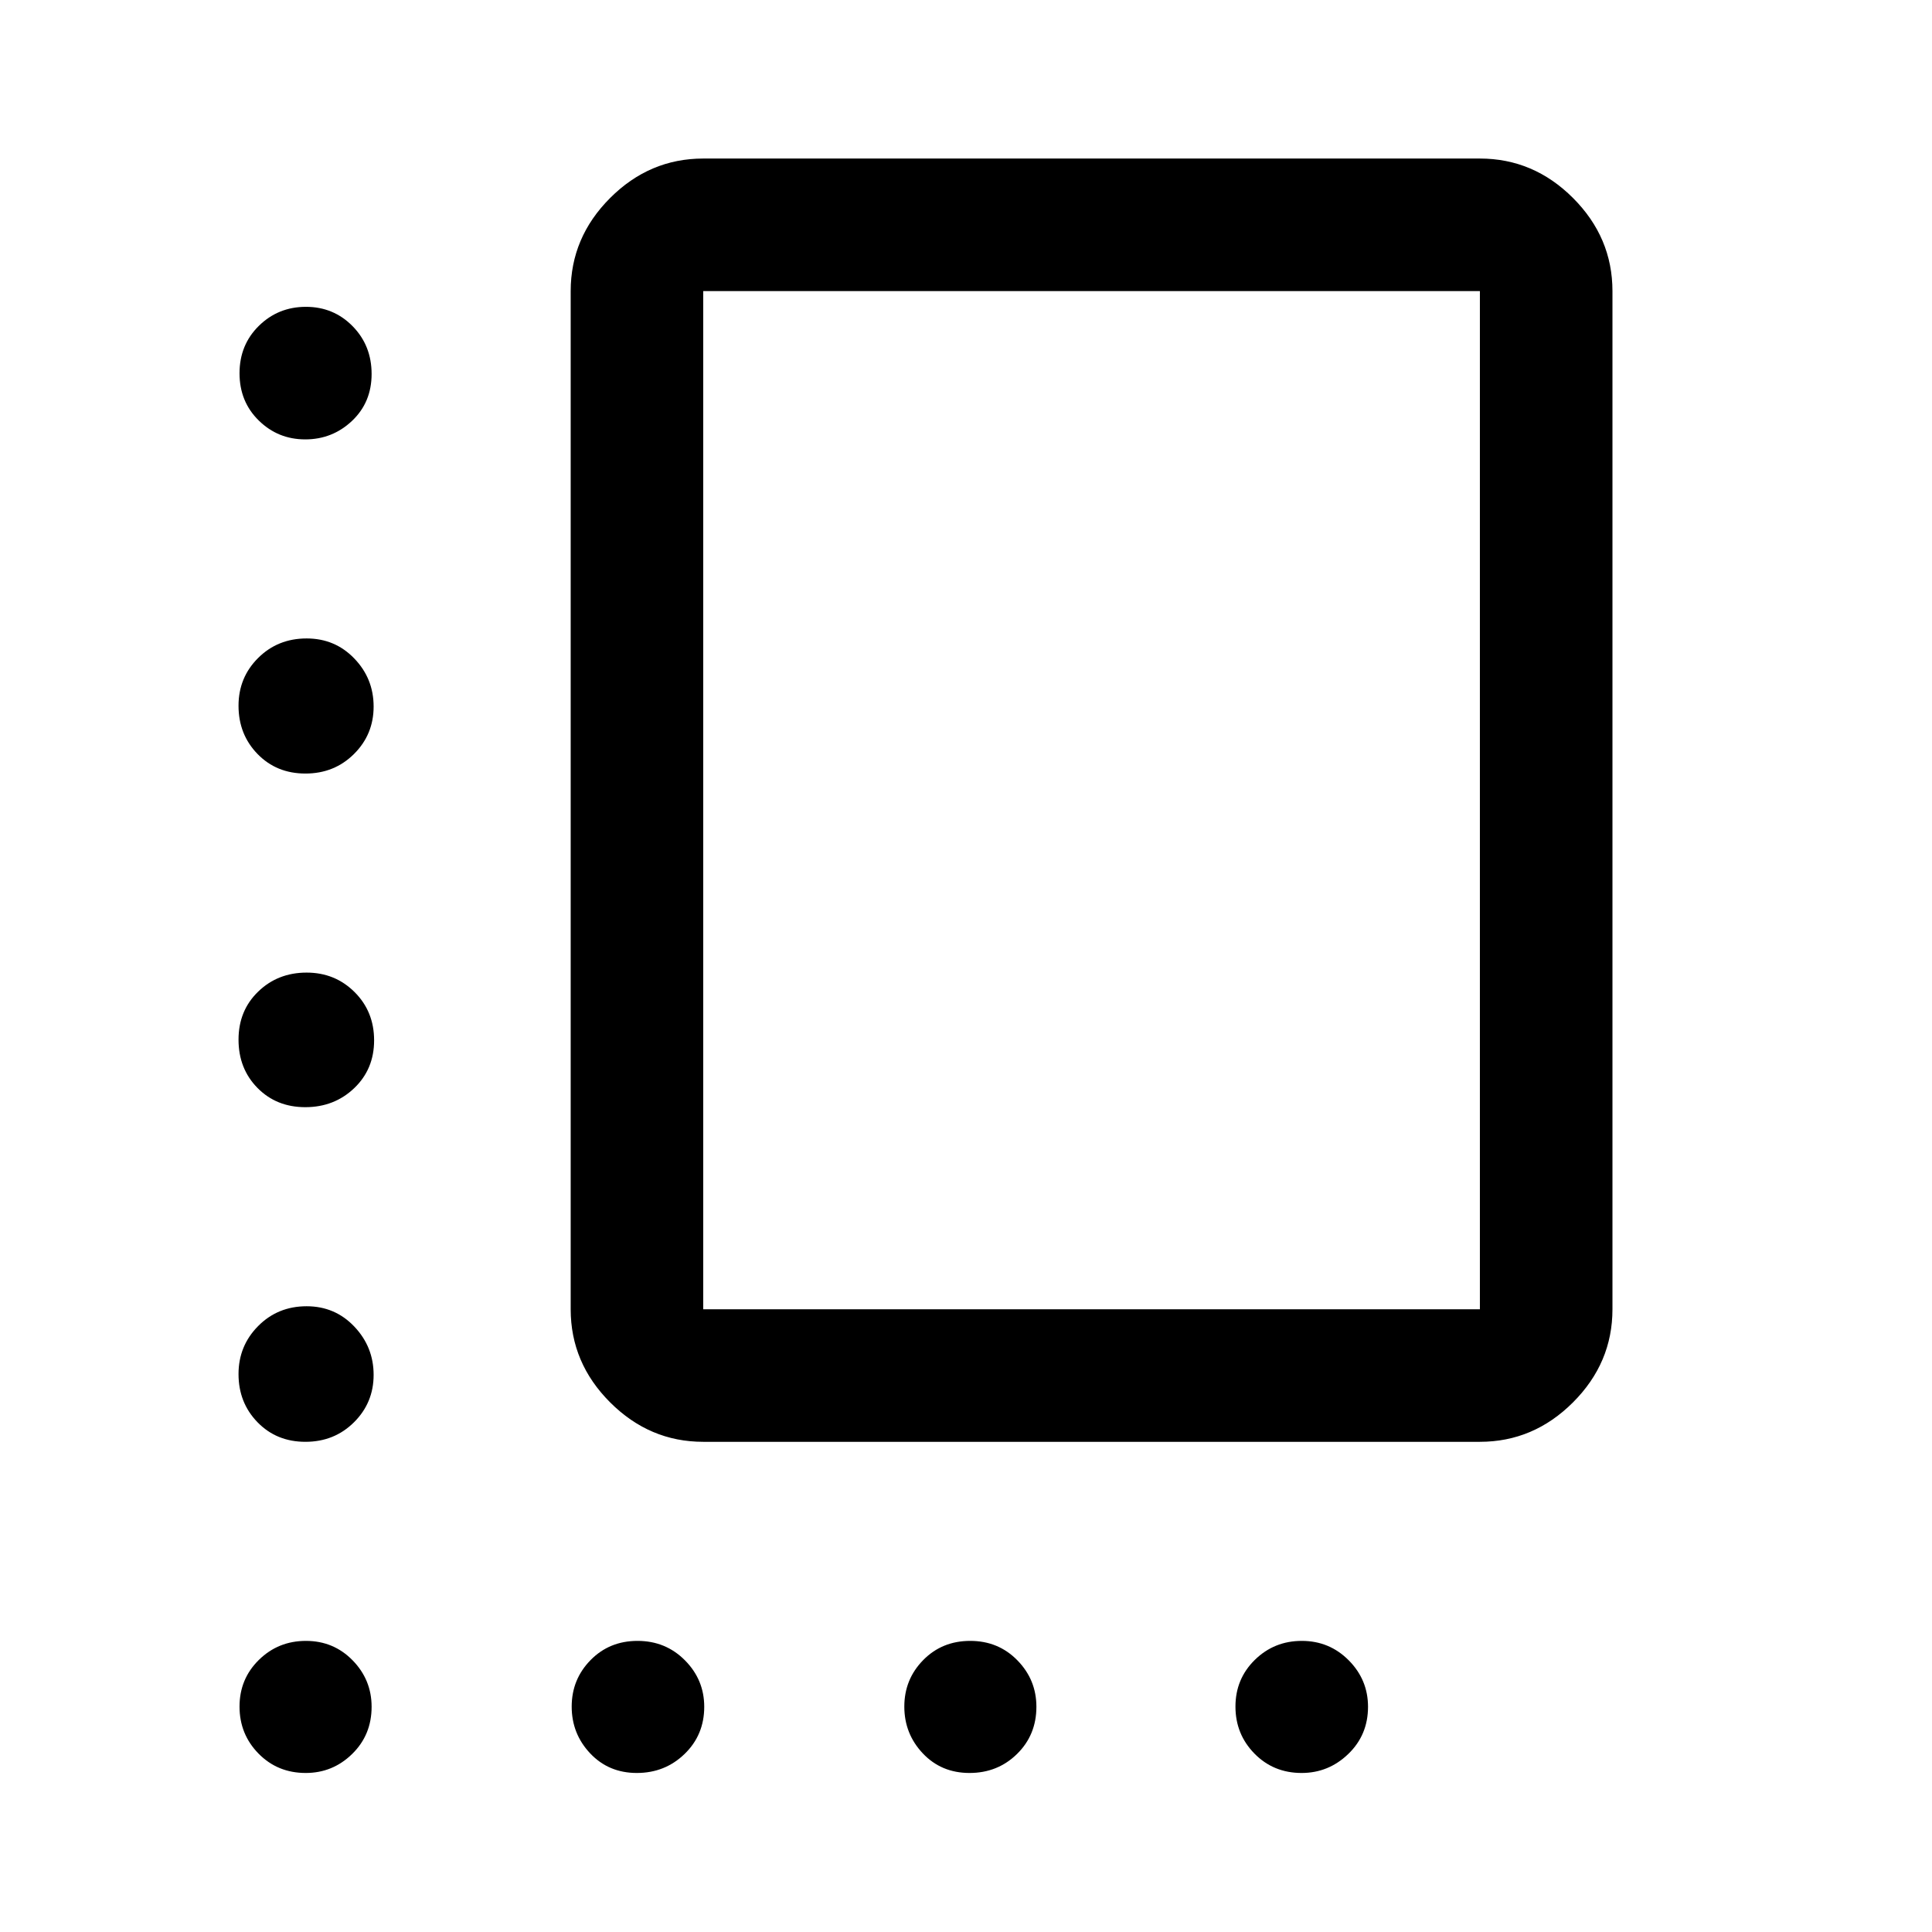 <svg xmlns="http://www.w3.org/2000/svg" height="48" viewBox="0 -960 960 960" width="48"><path d="M349.43-243.57q-26.66 0-46.26-19.6-19.6-19.6-19.6-46.26v-505.92q0-26.66 19.6-46.27 19.6-19.6 46.26-19.6h385.92q26.66 0 46.27 19.6 19.6 19.61 19.6 46.27v505.92q0 26.66-19.6 46.26-19.61 19.6-46.27 19.6H349.43Zm0-65.86h385.92v-505.92H349.43v505.92Zm192.96-252.96ZM151.66-741.67q-13.53 0-23.08-9.38-9.56-9.37-9.56-23.48 0-14.12 9.62-23.57 9.62-9.44 23.37-9.44 13.75 0 23.2 9.62 9.44 9.62 9.44 23.74 0 14.11-9.73 23.31t-23.26 9.2Zm.1 166.04q-14.35 0-23.79-9.71-9.45-9.72-9.45-23.98 0-14.05 9.76-23.75 9.75-9.69 24.08-9.69 14.11 0 23.7 9.97 9.59 9.96 9.59 23.87 0 13.9-9.77 23.59-9.77 9.7-24.12 9.7Zm-.05 165.78q-14.37 0-23.78-9.57-9.41-9.56-9.41-23.99 0-14.42 9.76-23.86 9.75-9.45 24.08-9.45 14.11 0 23.82 9.67t9.71 23.99q0 14.32-9.9 23.77-9.91 9.44-24.28 9.44Zm.05 166.28q-14.35 0-23.79-9.71-9.45-9.71-9.45-23.95 0-14.03 9.76-23.87 9.75-9.83 24.08-9.83 14.11 0 23.7 10.1 9.59 10.11 9.59 23.99 0 13.88-9.77 23.58-9.77 9.69-24.12 9.69Zm.15 164.55q-14 0-23.44-9.62-9.45-9.62-9.45-23.37 0-13.75 9.62-23.2 9.62-9.44 23.37-9.44 13.75 0 23.2 9.66 9.44 9.66 9.44 23.08 0 14-9.66 23.44-9.66 9.45-23.08 9.45Zm164.52 0q-13.97 0-23.17-9.73-9.19-9.73-9.19-23.26 0-13.53 9.37-23.09 9.37-9.55 23.34-9.55 13.98 0 23.57 9.66 9.58 9.66 9.58 23.08 0 14-9.76 23.44-9.76 9.45-23.74 9.45Zm165.31 0q-14 0-23.2-9.73-9.19-9.73-9.19-23.26 0-13.53 9.37-23.09 9.37-9.55 23.37-9.55 14 0 23.44 9.66 9.45 9.66 9.45 23.08 0 14-9.62 23.44-9.62 9.45-23.62 9.45Zm165.02 0q-13.98 0-23.42-9.62-9.45-9.62-9.45-23.37 0-13.75 9.62-23.2 9.62-9.44 23.35-9.44 13.73 0 23.32 9.66 9.58 9.66 9.58 23.08 0 14-9.8 23.44-9.8 9.45-23.2 9.45Z"/></svg>
